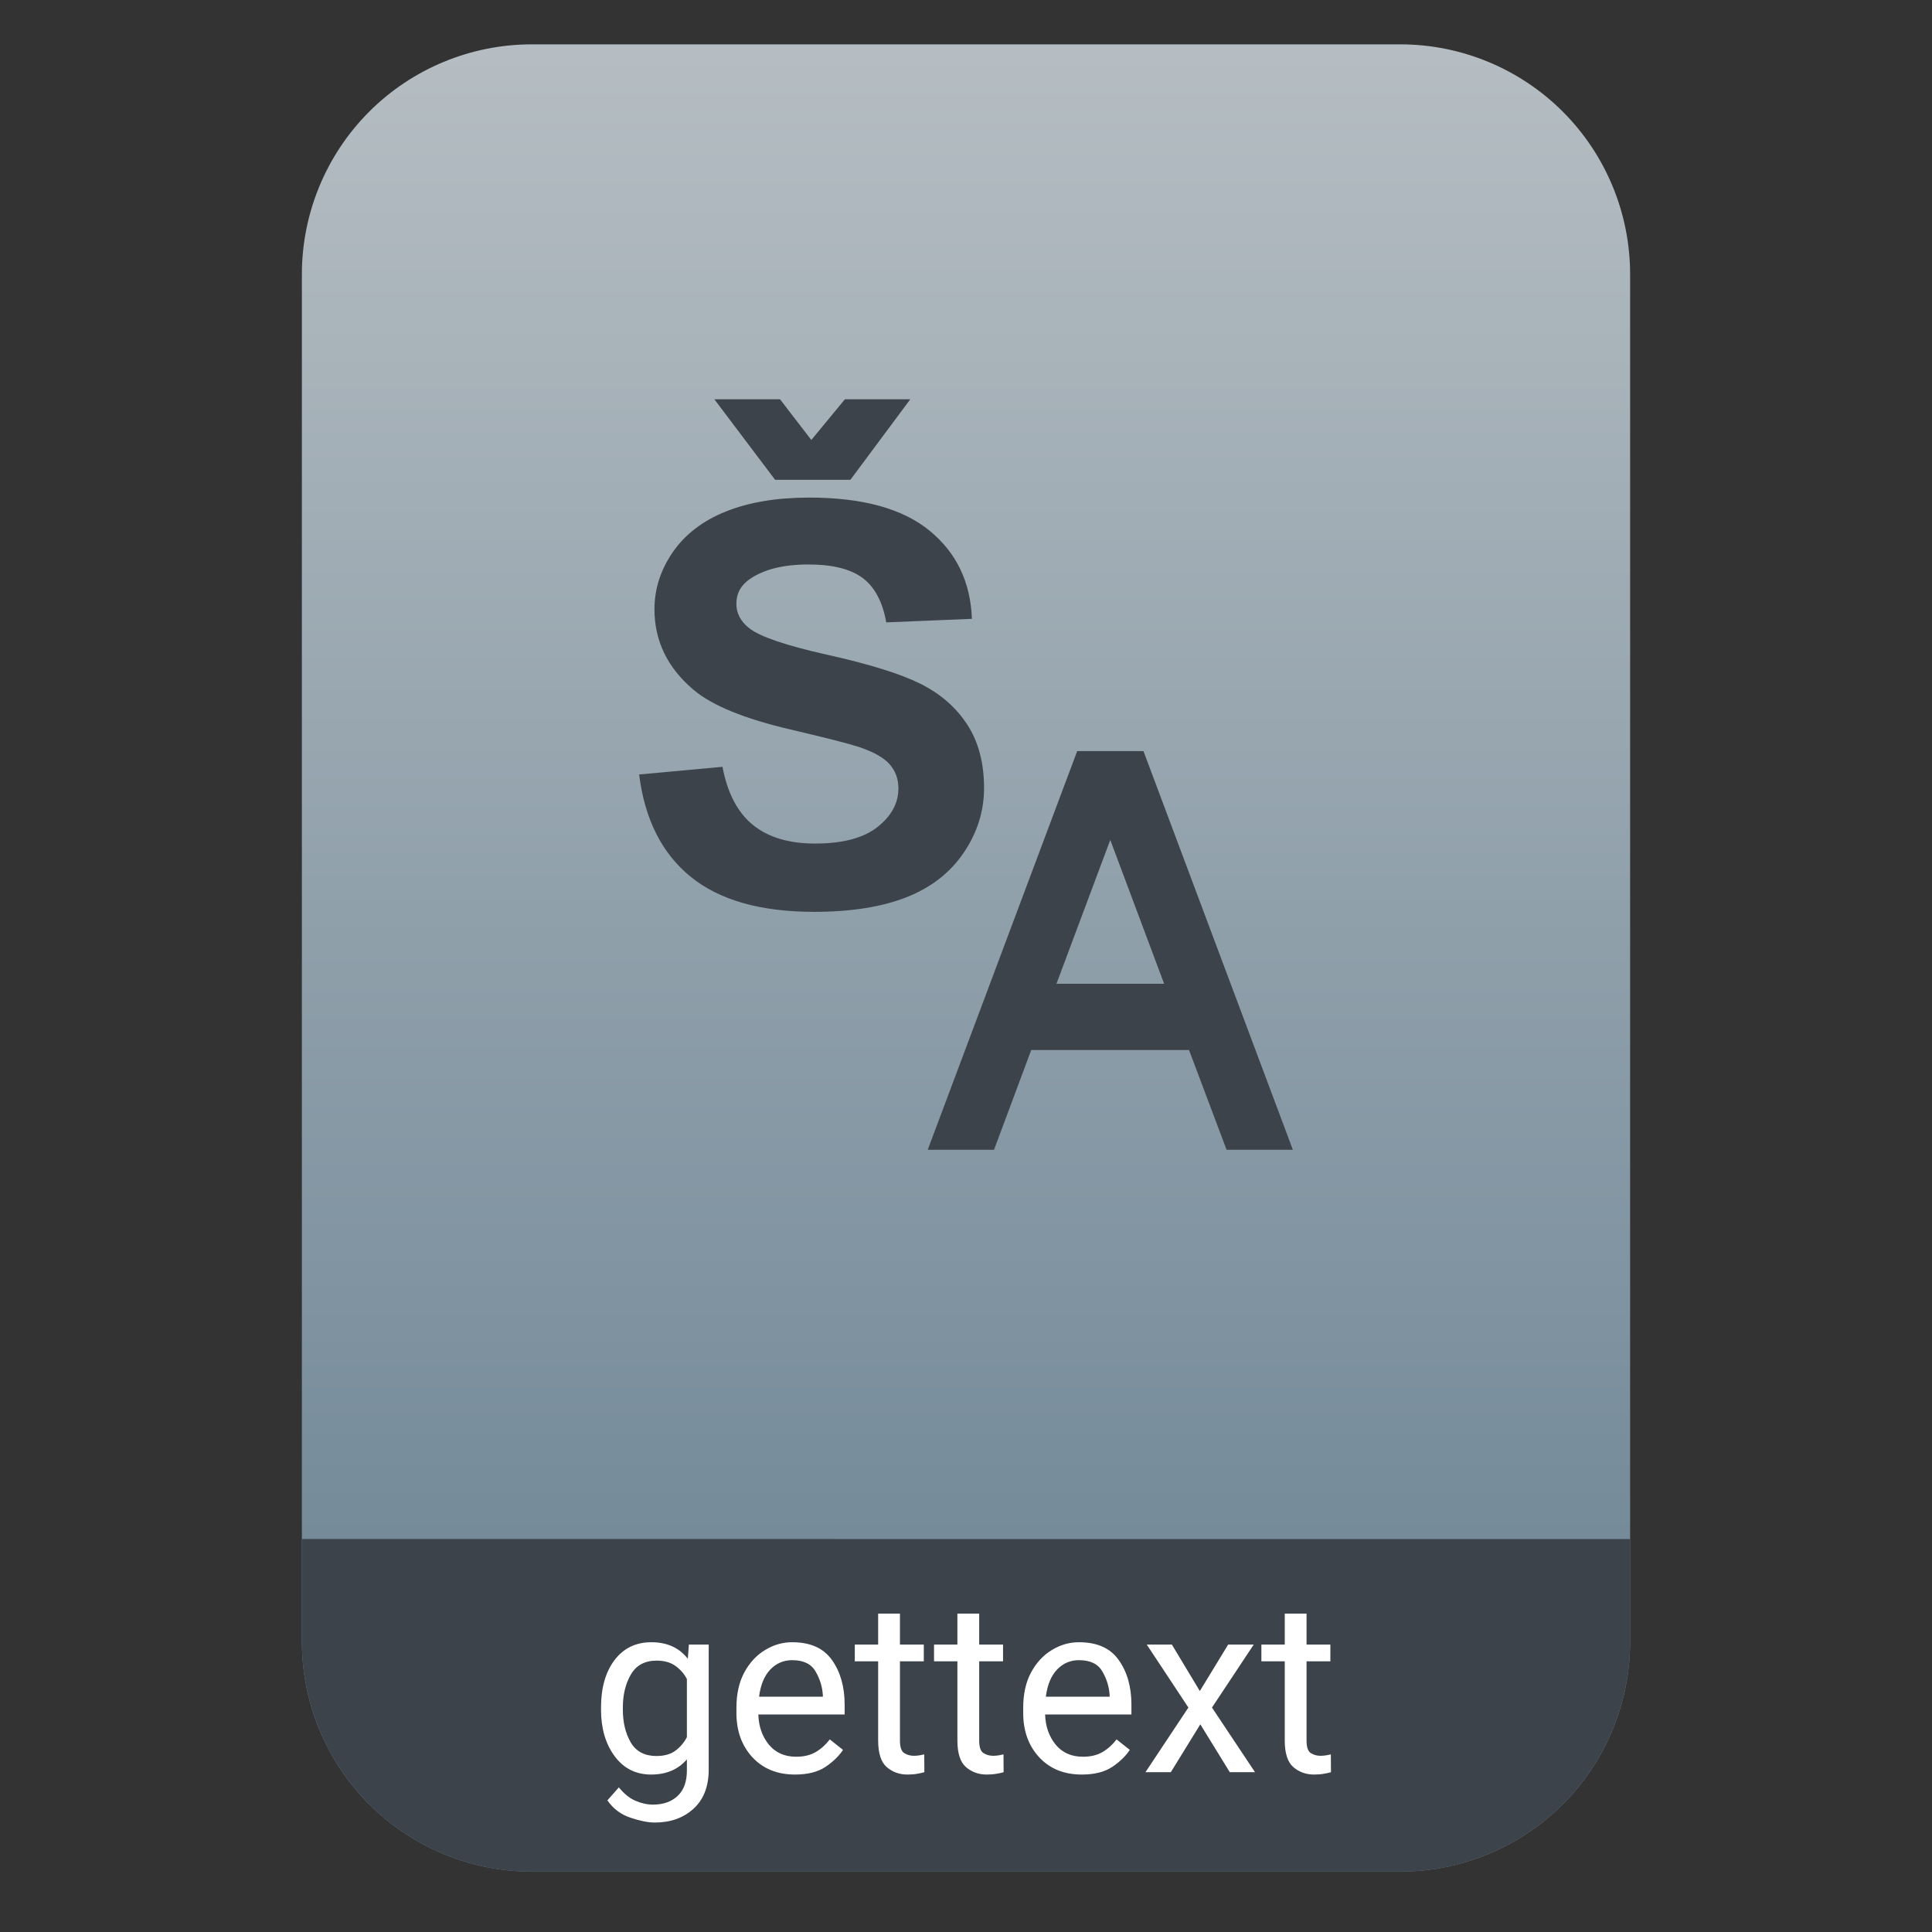 <?xml version="1.0" encoding="UTF-8" standalone="no"?>
<svg
   style="clip-rule:evenodd;fill-rule:evenodd;stroke-linejoin:round;stroke-miterlimit:2"
   viewBox="0 0 64 64"
   version="1.1"
   id="svg29"
   sodipodi:docname="text-x-gettext-translation.svg"
   inkscape:version="1.1.2 (0a00cf5339, 2022-02-04)"
   xmlns:inkscape="http://www.inkscape.org/namespaces/inkscape"
   xmlns:sodipodi="http://sodipodi.sourceforge.net/DTD/sodipodi-0.dtd"
   xmlns:xlink="http://www.w3.org/1999/xlink"
   xmlns="http://www.w3.org/2000/svg"
   xmlns:svg="http://www.w3.org/2000/svg">
  <rect x="0" y="0" width="64" height="64" fill="#333333" stroke="none"/>
  <sodipodi:namedview
     id="namedview31"
     pagecolor="#ffffff"
     bordercolor="#666666"
     borderopacity="1.0"
     inkscape:pageshadow="2"
     inkscape:pageopacity="0.0"
     inkscape:pagecheckerboard="0"
     showgrid="false"
     inkscape:zoom="10.65625"
     inkscape:cx="32"
     inkscape:cy="32"
     inkscape:window-width="1896"
     inkscape:window-height="1022"
     inkscape:window-x="12"
     inkscape:window-y="46"
     inkscape:window-maximized="1"
     inkscape:current-layer="svg29" />
  <path
     id="path2"
     style="fill:url(#linearGradient4204)"
     d="M 17.617 1.469 C 15.597 1.469 13.659 2.271 12.23 3.699 C 10.802 5.128 10 7.068 10 9.088 L 10 15.785 L 10 54.383 C 10 56.403 10.802 58.341 12.23 59.77 C 13.659 61.198 15.597 62 17.617 62 L 46.383 62 C 48.403 62 50.341 61.198 51.77 59.77 C 53.198 58.341 54 56.403 54 54.383 L 54 15.785 L 54 9.088 C 54 7.068 53.198 5.128 51.77 3.699 C 50.341 2.271 48.403 1.469 46.383 1.469 L 37.748 1.469 L 26.252 1.469 L 17.617 1.469 z " />
  <path
     id="path2-3"
     style="clip-rule:evenodd;fill:#3d434a;fill-opacity:1;fill-rule:evenodd;stroke-linecap:round;stroke-linejoin:round;stroke-miterlimit:2"
     d="m 10,50.982 v 3.398 0.002 c 6.5e-5,0.252 0.012,0.502 0.037,0.75 v 0.002 c 0.025,0.248 0.063,0.495 0.111,0.738 v 0.002 c 0.049,0.243 0.11,0.484 0.182,0.721 v 0.002 c 0.072,0.237 0.155,0.469 0.25,0.697 v 0.002 c 0.095,0.228 0.2,0.454 0.316,0.672 v 0.002 c 0.117,0.218 0.245,0.43 0.383,0.637 v 0.002 c 0.138,0.207 0.287,0.406 0.445,0.6 v 0.002 c 0.158,0.193 0.328,0.378 0.506,0.557 v 0.002 c 0.714,0.714 1.557,1.271 2.473,1.65 C 15.619,61.799 16.607,62 17.617,62 h 28.766 c 1.01,0 1.999,-0.2 2.914,-0.58 0.916,-0.379 1.758,-0.936 2.473,-1.65 v -0.002 C 53.198,58.339 54,56.401 54,54.381 v -3.398 z" />
  <path
     d="m35.683 24.882l-4.951 13.206h2.196l1.233-3.304h5.227l1.244 3.304h2.196l-4.949-13.206h-2.196zm1.096 2.941l1.784 4.765h-3.566l1.782-4.765z"
     style="fill:#3d434a"
     id="path4" />
  <path
     d="m21.172 25.656l2.761-0.254c0.166 0.875 0.503 1.517 1.011 1.927s1.194 0.615 2.056 0.615c0.914 0 1.603-0.182 2.066-0.547s0.695-0.792 0.695-1.28c0-0.314-0.098-0.58-0.292-0.801-0.195-0.22-0.536-0.411-1.021-0.574-0.333-0.109-1.09-0.301-2.272-0.579-1.521-0.356-2.588-0.793-3.202-1.312-0.862-0.729-1.294-1.619-1.294-2.668 0-0.675 0.203-1.307 0.609-1.895s0.99-1.036 1.754-1.343c0.764-0.308 1.686-0.462 2.766-0.462 1.763 0 3.091 0.365 3.982 1.095 0.892 0.729 1.36 1.703 1.405 2.922l-2.838 0.117c-0.121-0.681-0.382-1.171-0.781-1.47-0.399-0.298-0.998-0.448-1.797-0.448-0.825 0-1.47 0.16-1.937 0.48-0.3 0.205-0.45 0.479-0.45 0.823 0 0.314 0.141 0.582 0.422 0.805 0.358 0.284 1.227 0.579 2.607 0.887 1.38 0.307 2.401 0.625 3.063 0.954 0.661 0.329 1.179 0.778 1.552 1.348 0.374 0.57 0.561 1.274 0.561 2.112 0 0.76-0.223 1.471-0.671 2.135-0.447 0.663-1.08 1.156-1.898 1.479-0.818 0.322-1.837 0.484-3.058 0.484-1.776 0-3.14-0.388-4.093-1.163-0.952-0.775-1.521-1.904-1.706-3.387zm2.492-12.429h2.176l1.036 1.348 1.112-1.348h2.166l-1.984 2.668h-2.493l-2.013-2.668z"
     style="fill-rule:nonzero;fill:#3d434a"
     id="path6" />
  <path
     d="m23.477 58.616c0 0.56-0.167 0.992-0.5 1.297-0.334 0.307-0.763 0.461-1.29 0.461-0.218 0-0.486-0.054-0.804-0.161-0.318-0.106-0.572-0.298-0.762-0.574l0.379-0.43c0.177 0.217 0.362 0.365 0.555 0.446 0.192 0.083 0.385 0.125 0.578 0.125 0.341 0 0.613-0.097 0.816-0.289 0.203-0.19 0.305-0.47 0.305-0.84v-0.371c-0.287 0.336-0.681 0.504-1.184 0.504-0.507 0-0.911-0.203-1.211-0.61-0.299-0.406-0.449-0.918-0.449-1.535v-0.082c0-0.646 0.149-1.167 0.445-1.562 0.3-0.396 0.708-0.594 1.223-0.594 0.518 0 0.921 0.182 1.207 0.547l0.035-0.469h0.657v4.137zm-2.844-1.977c0 0.419 0.087 0.78 0.262 1.082 0.177 0.3 0.46 0.449 0.851 0.449 0.258 0 0.466-0.058 0.625-0.175 0.162-0.118 0.289-0.267 0.383-0.45v-1.925c-0.091-0.175-0.218-0.319-0.379-0.434-0.161-0.117-0.368-0.176-0.621-0.176-0.393 0-0.678 0.154-0.856 0.461-0.177 0.305-0.265 0.667-0.265 1.086v0.082z"
     style="fill-rule:nonzero;fill:#fff"
     id="path8" />
  <path
     d="m27.926 57.967c-0.138 0.209-0.334 0.397-0.586 0.567-0.253 0.166-0.587 0.25-1.004 0.25-0.589 0-1.06-0.192-1.414-0.575-0.352-0.382-0.527-0.872-0.527-1.468v-0.164c0-0.461 0.087-0.853 0.261-1.176 0.177-0.326 0.407-0.573 0.688-0.742 0.281-0.172 0.58-0.258 0.898-0.258 0.604 0 1.044 0.198 1.321 0.594 0.278 0.393 0.417 0.885 0.417 1.476v0.324h-2.859c0.011 0.388 0.125 0.719 0.344 0.993 0.221 0.27 0.525 0.406 0.91 0.406 0.255 0 0.471-0.052 0.648-0.156 0.178-0.105 0.332-0.244 0.465-0.418l0.438 0.347zm-1.684-2.972c-0.286 0-0.528 0.104-0.726 0.312s-0.322 0.508-0.371 0.899h2.113v-0.055c-0.018-0.281-0.1-0.544-0.246-0.789-0.144-0.245-0.4-0.367-0.77-0.367z"
     style="fill-rule:nonzero;fill:#fff"
     id="path10" />
  <path
     d="m30.621 58.706c-0.057 0.018-0.133 0.035-0.226 0.05-0.092 0.019-0.202 0.028-0.333 0.028-0.268 0-0.497-0.082-0.687-0.246-0.19-0.165-0.285-0.459-0.285-0.883v-2.621h-0.774v-0.555h0.774v-1.027h0.722v1.027h0.79v0.555h-0.79v2.625c0 0.216 0.047 0.354 0.141 0.414s0.202 0.09 0.324 0.09c0.06 0 0.123-6e-3 0.188-0.016 0.068-0.013 0.118-0.024 0.152-0.031l4e-3 0.59z"
     style="fill-rule:nonzero;fill:#fff"
     id="path12" />
  <path
     d="m33.246 58.706c-0.057 0.018-0.133 0.035-0.226 0.05-0.092 0.019-0.202 0.028-0.333 0.028-0.268 0-0.497-0.082-0.687-0.246-0.19-0.165-0.285-0.459-0.285-0.883v-2.621h-0.774v-0.555h0.774v-1.027h0.722v1.027h0.79v0.555h-0.79v2.625c0 0.216 0.047 0.354 0.141 0.414s0.202 0.09 0.324 0.09c0.06 0 0.123-6e-3 0.188-0.016 0.068-0.013 0.118-0.024 0.152-0.031l4e-3 0.59z"
     style="fill-rule:nonzero;fill:#fff"
     id="path14" />
  <path
     d="m37.426 57.967c-0.138 0.209-0.334 0.397-0.586 0.567-0.253 0.166-0.587 0.25-1.004 0.25-0.589 0-1.06-0.192-1.414-0.575-0.352-0.382-0.527-0.872-0.527-1.468v-0.164c0-0.461 0.087-0.853 0.261-1.176 0.177-0.326 0.406-0.573 0.688-0.742 0.281-0.172 0.58-0.258 0.898-0.258 0.604 0 1.044 0.198 1.32 0.594 0.279 0.393 0.418 0.885 0.418 1.476v0.324h-2.859c0.011 0.388 0.125 0.719 0.344 0.993 0.221 0.27 0.525 0.406 0.91 0.406 0.255 0 0.471-0.052 0.648-0.156 0.178-0.105 0.332-0.244 0.465-0.418l0.438 0.347zm-1.684-2.972c-0.286 0-0.528 0.104-0.726 0.312s-0.322 0.508-0.371 0.899h2.113v-0.055c-0.018-0.281-0.1-0.544-0.246-0.789-0.144-0.245-0.4-0.367-0.77-0.367z"
     style="fill-rule:nonzero;fill:#fff"
     id="path16" />
  <path
     d="m38.82 54.479l0.926 1.539 0.938-1.539h0.847l-1.383 2.086 1.426 2.141h-0.836l-0.976-1.586-0.977 1.586h-0.84l1.422-2.141-1.379-2.086h0.832z"
     style="fill-rule:nonzero;fill:#fff"
     id="path18" />
  <path
     d="m44.09 58.706c-0.057 0.018-0.133 0.035-0.227 0.05-0.091 0.019-0.202 0.028-0.332 0.028-0.268 0-0.497-0.082-0.687-0.246-0.19-0.165-0.285-0.459-0.285-0.883v-2.621h-0.774v-0.555h0.774v-1.027h0.722v1.027h0.789v0.555h-0.789v2.625c0 0.216 0.047 0.354 0.141 0.414s0.202 0.09 0.324 0.09c0.06 0 0.122-6e-3 0.188-0.016 0.067-0.013 0.118-0.024 0.152-0.031l4e-3 0.59z"
     style="fill-rule:nonzero;fill:#fff"
     id="path20" />
  <defs
     id="defs27">
    <linearGradient
       id="_Linear1"
       x2="1"
       gradientTransform="matrix(0,-49.619,49.619,0,104.99,51.088)"
       gradientUnits="userSpaceOnUse">
      <stop
         style="stop-color:#758b9a"
         offset="0"
         id="stop22" />
      <stop
         style="stop-color:#b5bdc2"
         offset="1"
         id="stop24" />
    </linearGradient>
    <linearGradient
       inkscape:collect="always"
       xlink:href="#_Linear1"
       id="linearGradient4204"
       gradientUnits="userSpaceOnUse"
       gradientTransform="matrix(0,-49.619,49.619,0,104.99,51.088)"
       x2="1" />
  </defs>
</svg>
